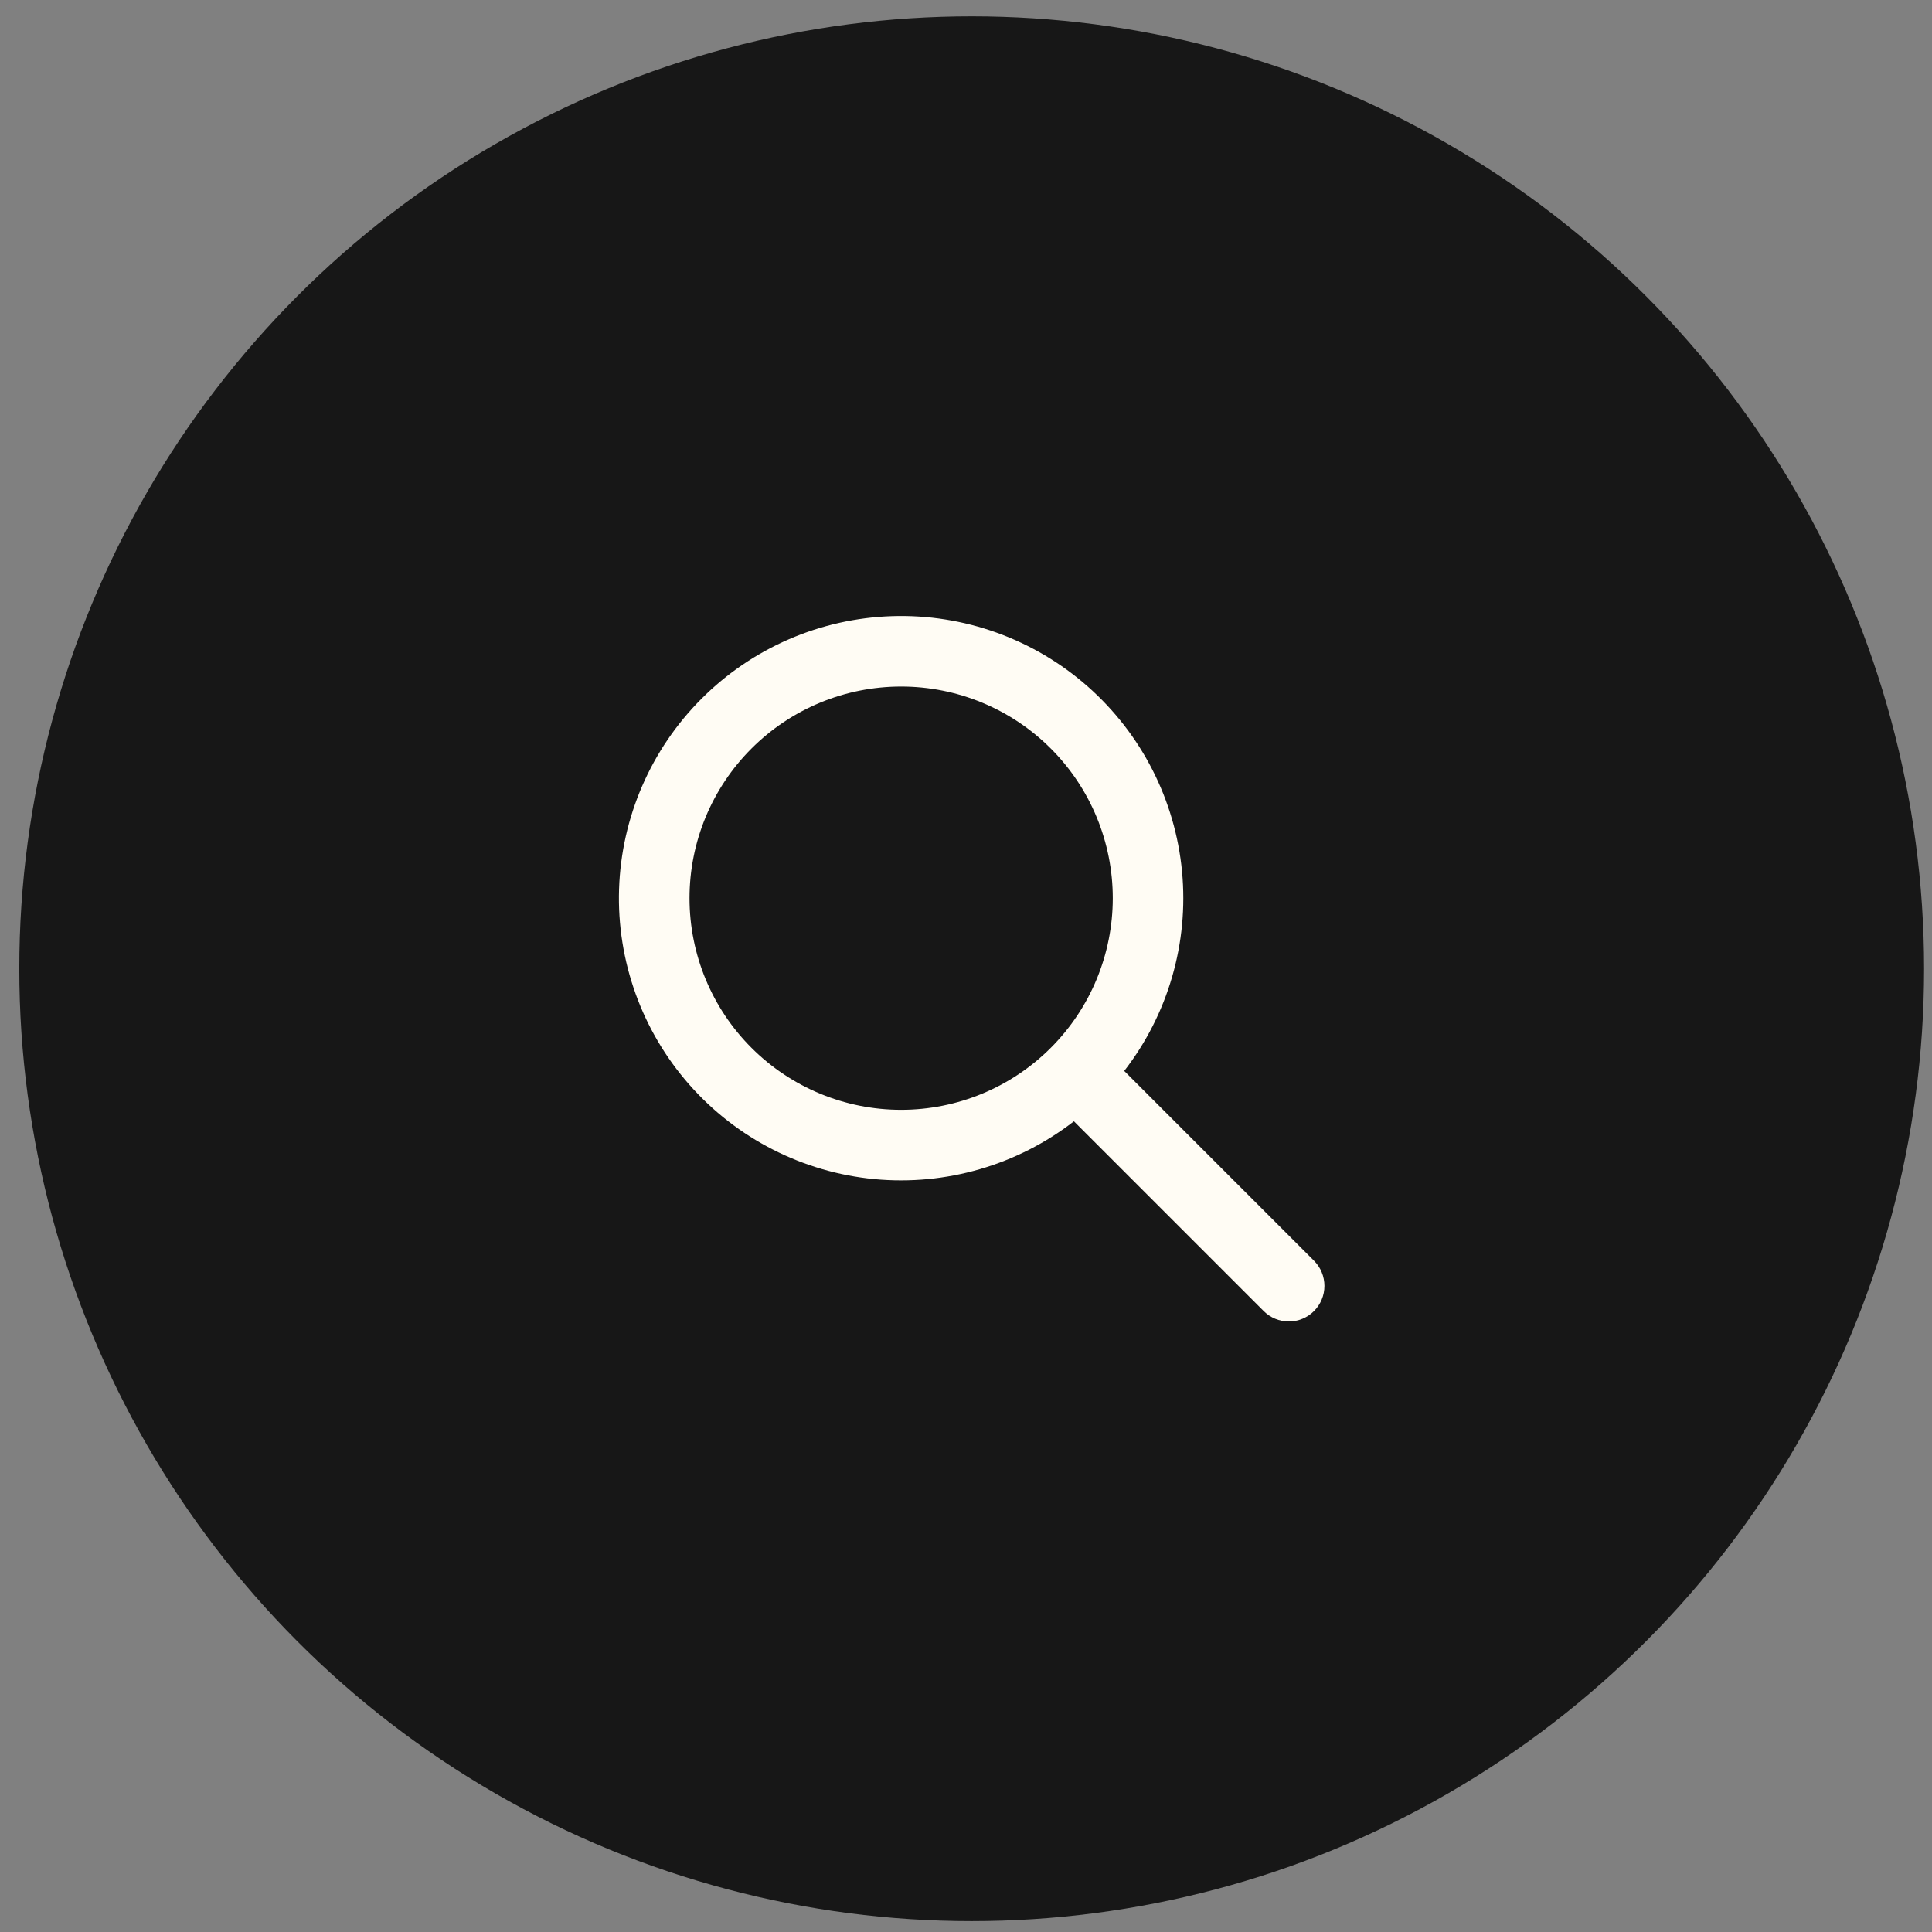 <svg width="71" height="71" viewBox="0 0 71 71" fill="none" xmlns="http://www.w3.org/2000/svg">
<rect x="0" y="0" width="71" height="71" fill="#808080" stroke="none"/>
<circle cx="35.709" cy="35.6" r="35" fill="#171717"/>
<path fill-rule="evenodd" clip-rule="evenodd" d="M41.316 39.358L48.29 46.332C48.535 46.577 48.672 46.91 48.672 47.257C48.672 47.604 48.534 47.936 48.289 48.181C48.044 48.426 47.711 48.564 47.364 48.564C47.018 48.564 46.685 48.426 46.44 48.181L39.466 41.207C37.381 42.821 34.759 43.581 32.134 43.332C29.509 43.082 27.077 41.842 25.334 39.863C23.591 37.884 22.667 35.316 22.75 32.68C22.834 30.044 23.918 27.54 25.783 25.675C27.647 23.81 30.152 22.726 32.788 22.643C35.424 22.559 37.992 23.483 39.971 25.226C41.95 26.97 43.19 29.401 43.439 32.026C43.689 34.652 42.929 37.273 41.314 39.358H41.316ZM33.117 40.785C35.179 40.785 37.158 39.966 38.616 38.507C40.075 37.049 40.894 35.07 40.894 33.008C40.894 30.945 40.075 28.966 38.616 27.508C37.158 26.049 35.179 25.23 33.117 25.23C31.054 25.23 29.076 26.049 27.617 27.508C26.158 28.966 25.339 30.945 25.339 33.008C25.339 35.07 26.158 37.049 27.617 38.507C29.076 39.966 31.054 40.785 33.117 40.785Z" fill="#FFFCF4"/>
</svg>
